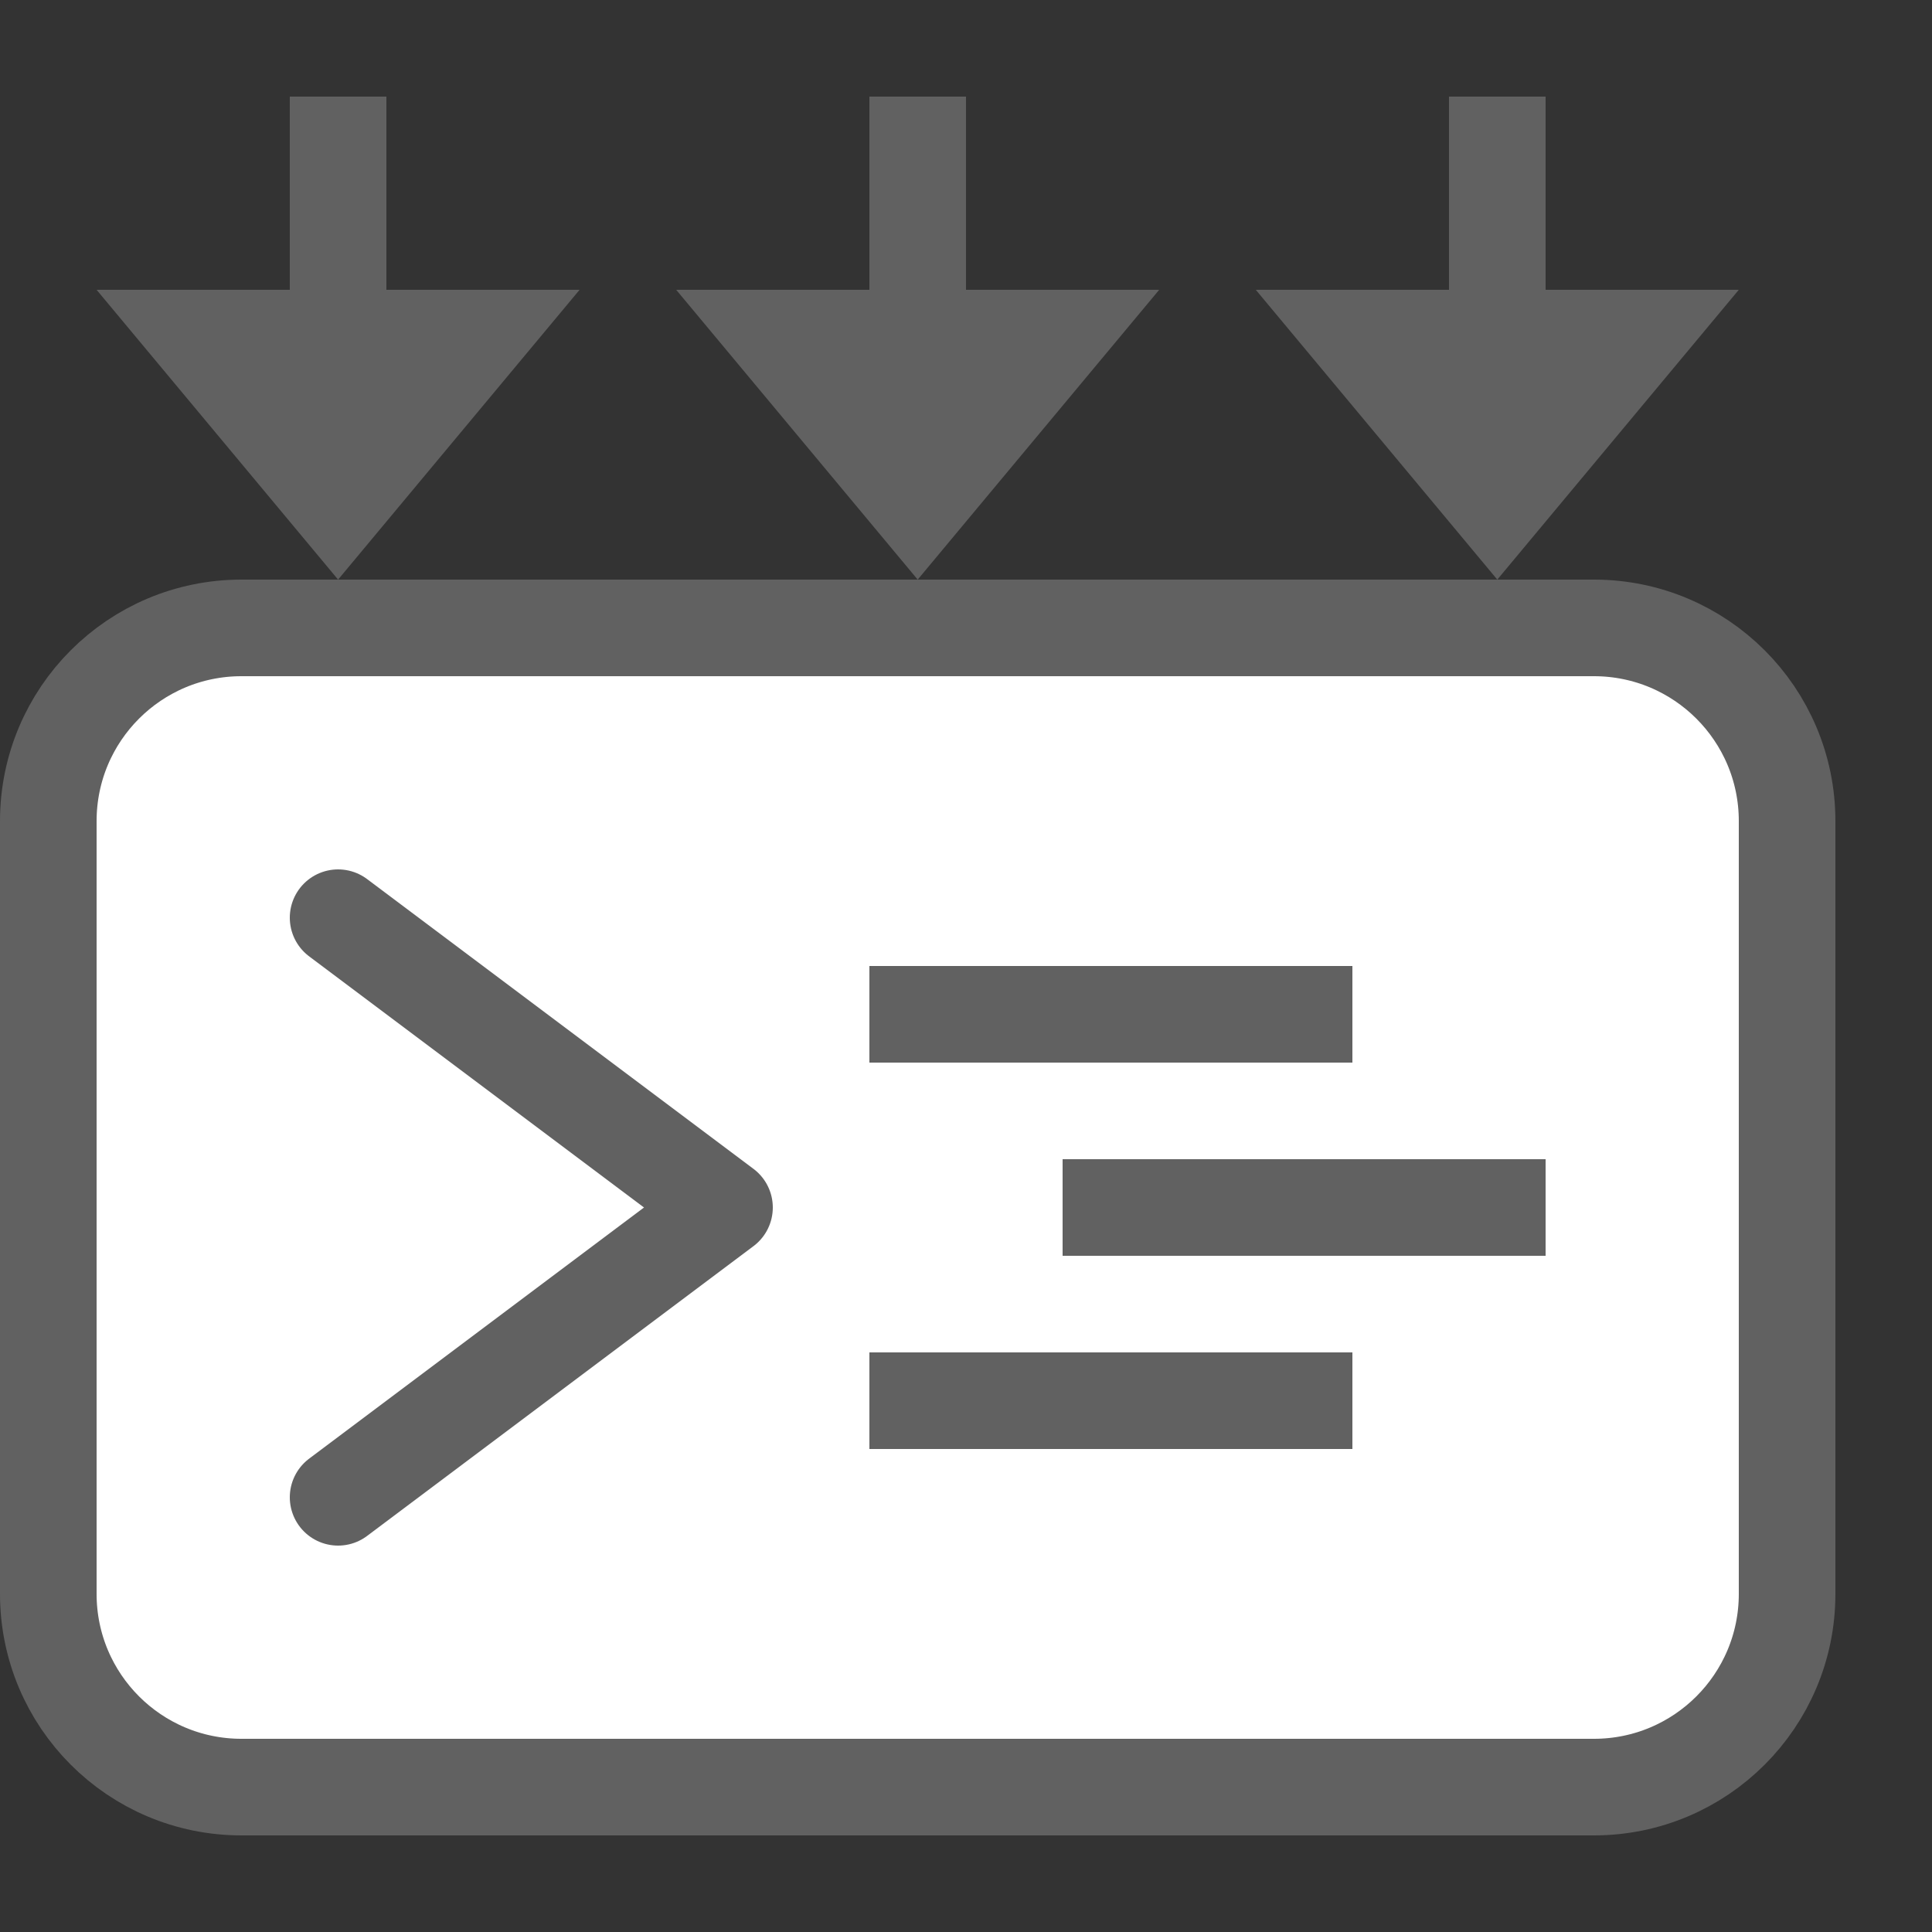 <svg width="20" height="20" viewBox="0 0 20 20" fill="none" xmlns="http://www.w3.org/2000/svg">
<rect x="0" y="0" width="20" height="20" fill="#333333" stroke="none"/>
<path d="M0.5 8.5C0.5 7.395 1.395 6.5 2.5 6.5H16.5C17.605 6.5 18.5 7.395 18.5 8.5V16.5C18.5 17.605 17.605 18.5 16.5 18.5H2.5C1.395 18.5 0.5 17.605 0.5 16.5V8.5Z" fill="#ffffff" stroke="#616161"/>
<path d="M3.5 9.5L7.5 12.5L3.5 15.5" stroke="#616161" stroke-linecap="round" stroke-linejoin="round"/>
<path d="M3.5 1V4" stroke="#616161"/>
<path d="M3.5 6L1 3L6 3L3.5 6Z" fill="#616161"/>
<path d="M15.5 1V4" stroke="#616161"/>
<path d="M15.5 6L13 3L18 3L15.5 6Z" fill="#616161"/>
<path d="M9.5 1V4" stroke="#616161"/>
<path d="M9.5 6L7 3L12 3L9.5 6Z" fill="#616161"/>
<line x1="9" y1="10.5" x2="14" y2="10.5" stroke="#616161"/>
<line x1="11" y1="12.5" x2="16" y2="12.5" stroke="#616161"/>
<line x1="9" y1="14.5" x2="14" y2="14.5" stroke="#616161"/>
</svg>
